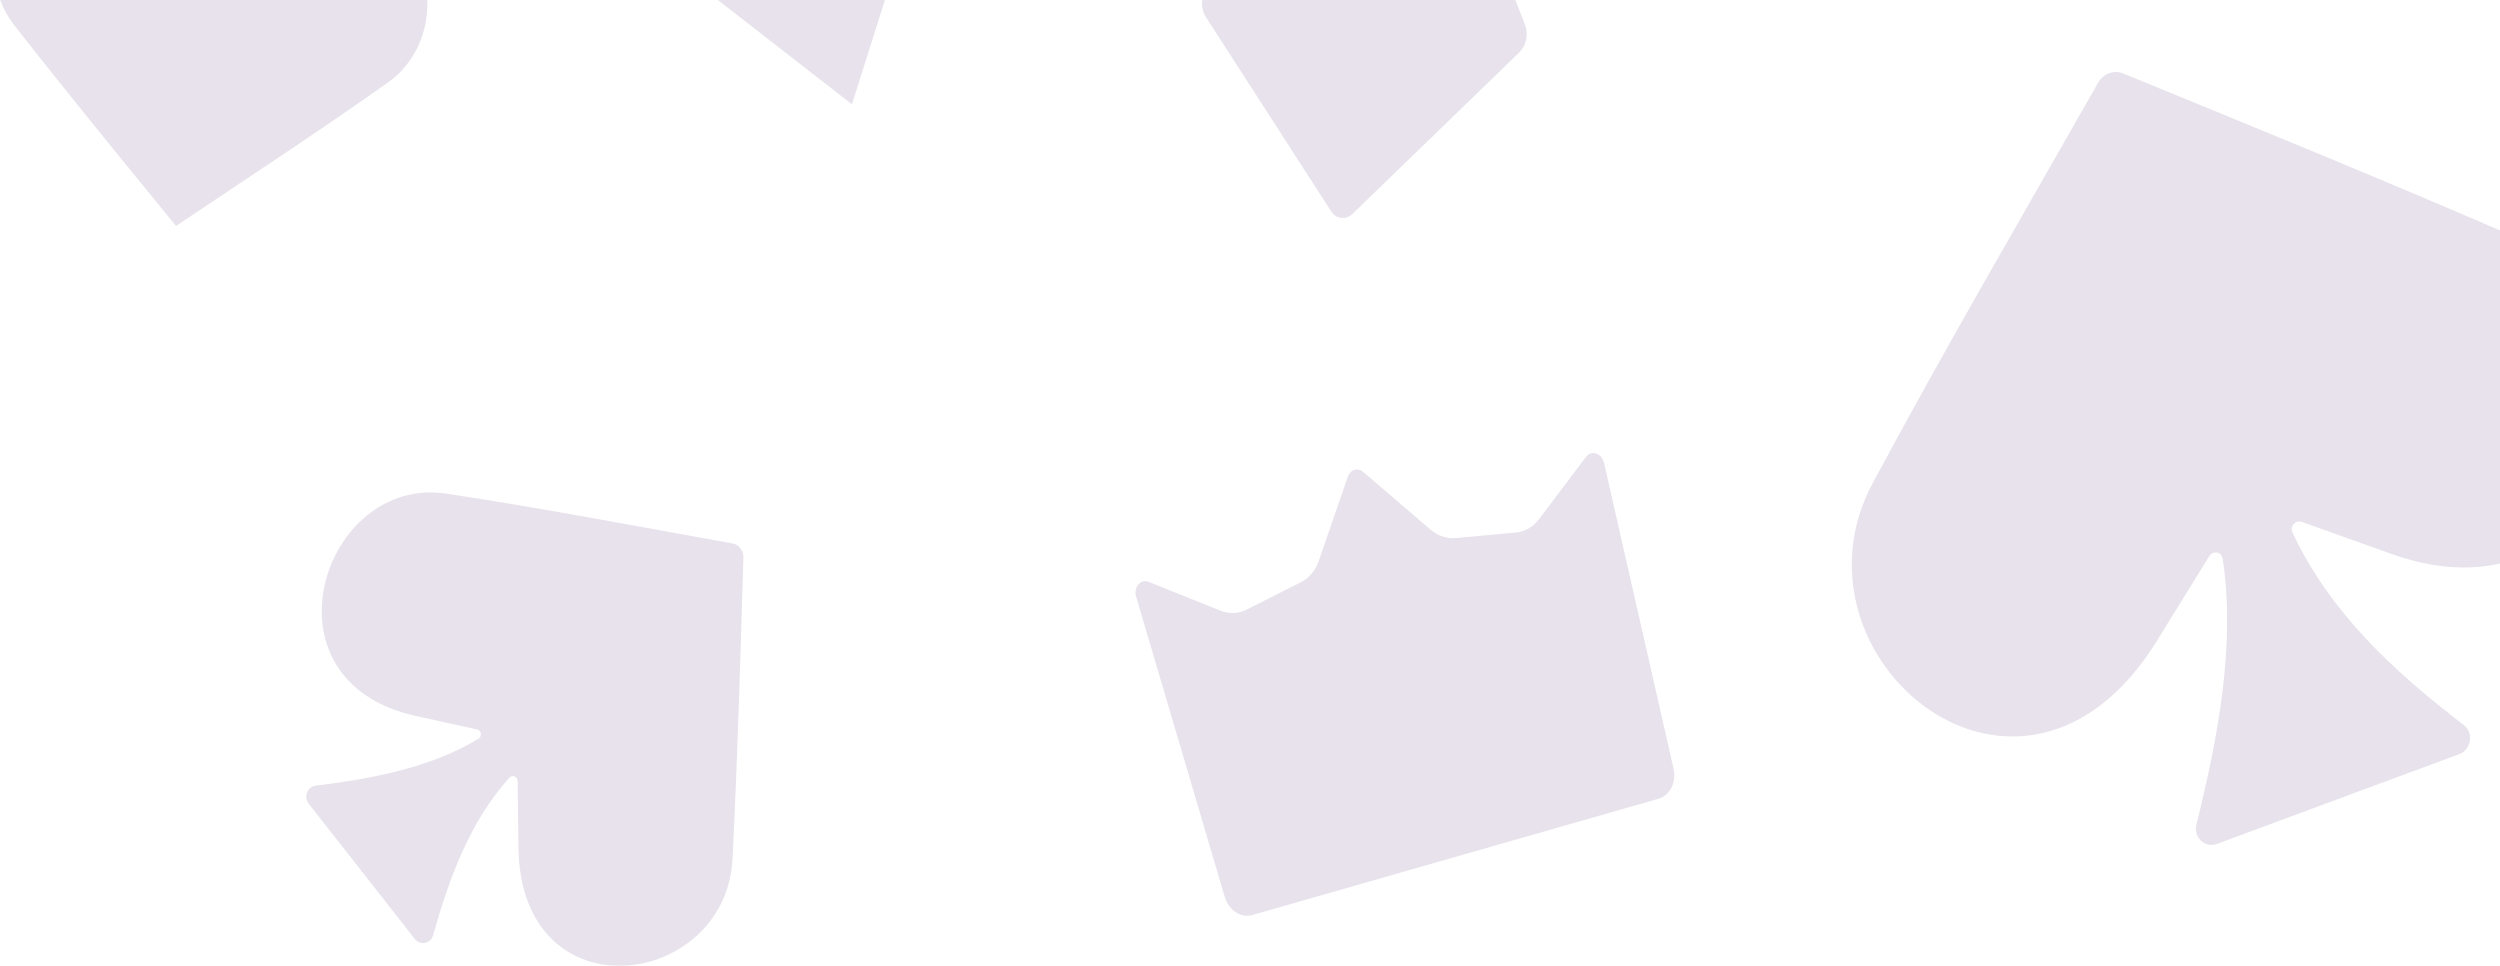 <svg xmlns="http://www.w3.org/2000/svg" width="1416" height="547" viewBox="0 0 1416 547">
    <g fill="#5E3D7A" fill-rule="evenodd" opacity=".15">
        <path d="M1395.505 410.672c-39.443-30.234-75.61-63.448-97.054-109.052-1.616-3.437 1.68-7.299 5.178-6.049l50.882 18.165c131.642 46.99 173.992-134.374 75.766-177.05-76.285-33.152-151.011-63.687-227.778-95.085-5.176-2.117-11.192.098-14.08 5.181-43.43 76.387-85.44 148.121-127.69 226.801-53.017 98.719 84.13 213.57 160.977 89.35l29.644-47.976c2.077-3.36 6.973-2.404 7.564 1.464 7.326 47.927-2.32 99.989-14.851 150.547-1.809 7.292 4.796 13.538 11.655 10.998l137.064-50.774c6.95-2.576 8.52-12.078 2.723-16.52M245.35 529.654c9.2-32.852 20.877-64.296 43.117-89.175 1.678-1.877 4.682-.669 4.714 1.9l.448 37.363c1.167 96.664 117.663 80.47 121.295 6.51 2.824-57.442 4.445-113.241 6.127-170.574.114-3.865-2.519-7.231-6.157-7.882-54.693-9.771-106.324-19.746-162.11-28.2-69.999-10.617-107.734 105.954-17.423 125.878l34.87 7.675c2.442.538 2.955 3.942.798 5.256-26.715 16.287-59.605 22.564-92.24 26.605-4.707.585-6.947 6.37-3.938 10.205l60.137 76.649c3.049 3.888 9.01 2.617 10.362-2.21M754.053 119.82L683.16 9.889c-3.021-4.683-3.152-10.782-.336-15.604l26.928-46.109c2.773-4.75 7.91-7.405 13.2-6.82l109.313 12.087c5.043.557 9.384 3.971 11.305 8.885L863.7 13.845c2.178 5.574.823 11.975-3.4 16.063l-94.378 91.352c-3.543 3.43-9.17 2.746-11.868-1.44M939.45 452.398l-230.166 65.877c-6.462 1.85-13.346-2.678-15.581-10.25L643.5 337.924c-1.576-5.34 2.576-10.16 7.165-8.32l40.536 16.253c4.943 1.982 10.23 1.793 14.83-.53l30.878-15.587c4.6-2.322 8.183-6.612 10.05-12.032l16.476-47.81c1.375-3.987 5.663-5.226 8.79-2.54l37.85 32.483c4.25 3.645 9.417 5.406 14.497 4.93l34.116-3.175c5.08-.473 9.711-3.143 12.99-7.49l26.62-35.311c3.052-4.048 8.981-2.115 10.22 3.33l39.37 173.15c1.754 7.709-1.975 15.274-8.438 17.123M15.26-60.437C-6.345-41.86-9.515-8.15 8.225 14.479c30.298 38.696 60.42 75.502 91.47 113.5 40.755-27.396 79.442-52.5 120.04-81.253 23.152-16.394 29.28-49.65 13.626-73.912h-.005c-15.648-24.22-47.403-30.657-70.56-14.263l-43.053 30.485L86.79-53.037c-17.73-22.628-49.918-25.94-71.528-7.4M539.268-120.564L482.55 59.09 335.493-55.311l56.715-179.656z"/>
    </g>
</svg>
